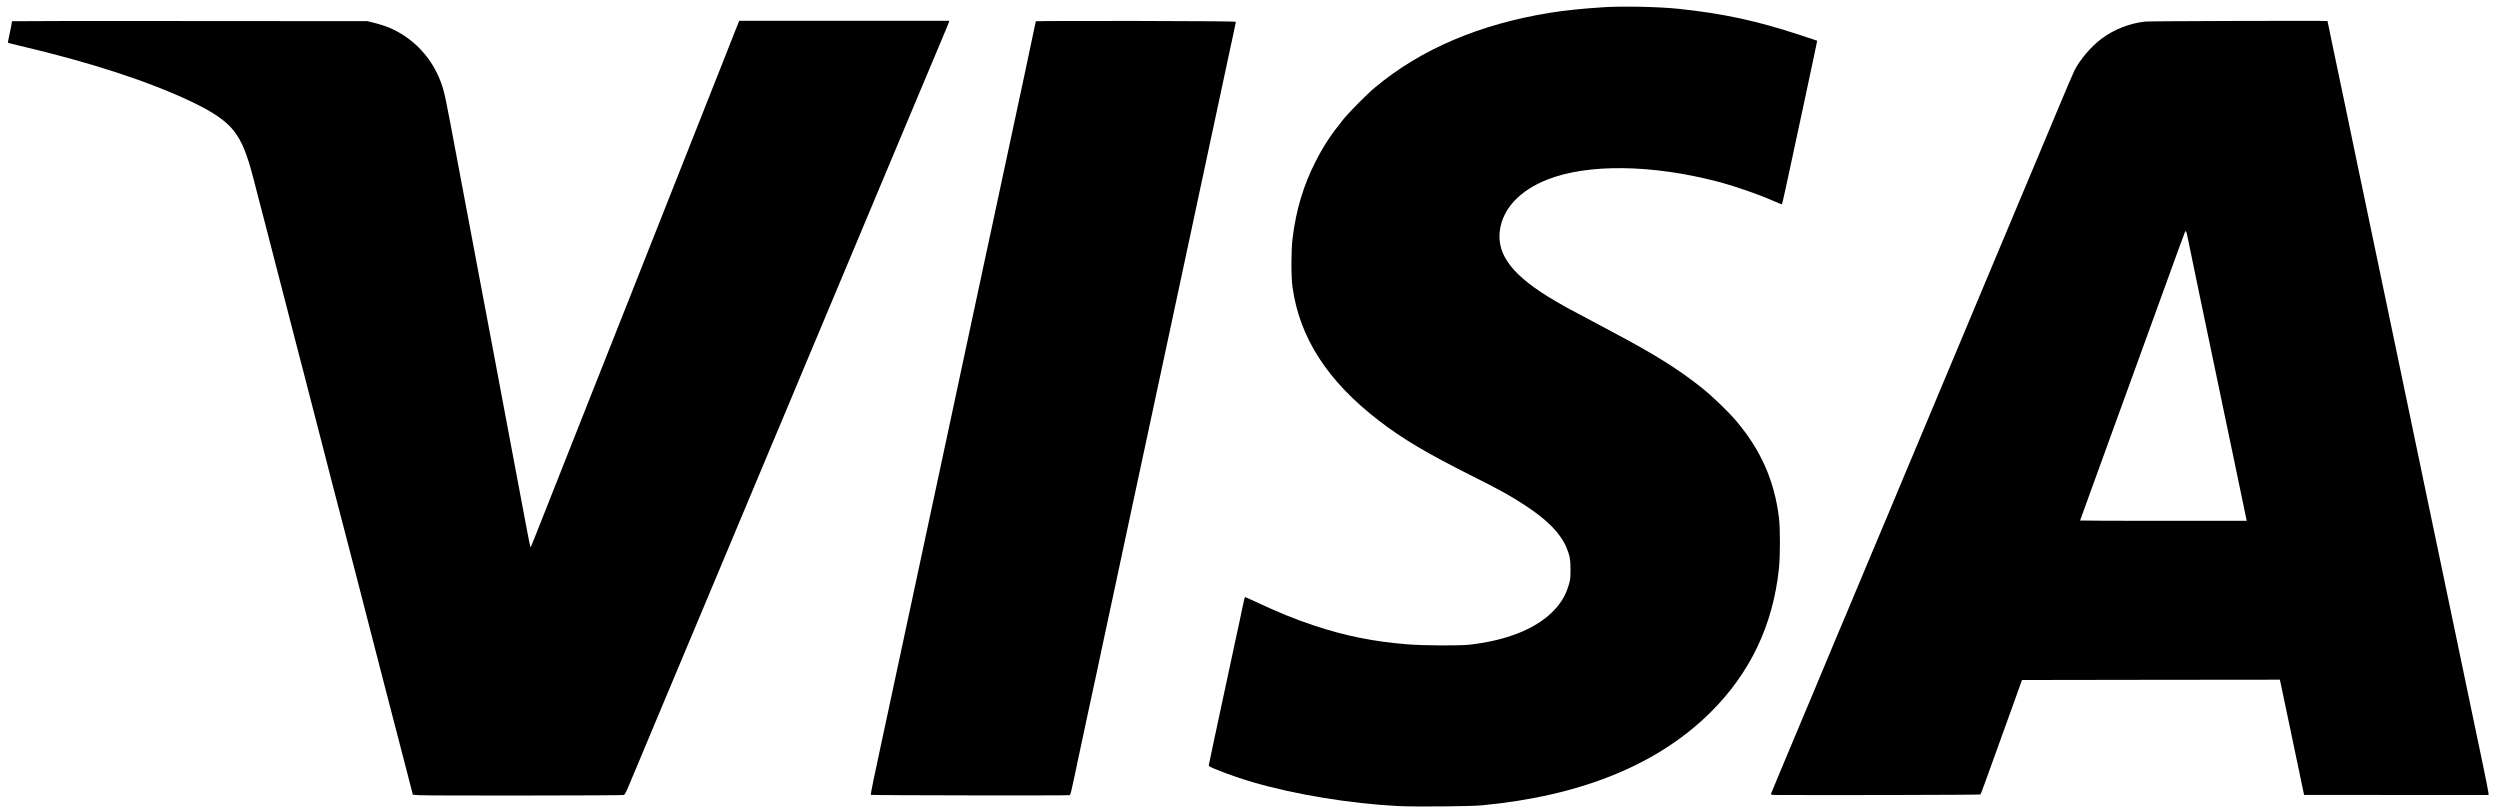 <?xml version="1.0" standalone="no"?>
<!DOCTYPE svg PUBLIC "-//W3C//DTD SVG 20010904//EN"
 "http://www.w3.org/TR/2001/REC-SVG-20010904/DTD/svg10.dtd">
<svg version="1.0" xmlns="http://www.w3.org/2000/svg"
 width="3840pt" height="1243pt" viewBox="0 0 3840 1243"
 preserveAspectRatio="xMidYMid meet">
<g transform="translate(0,1243) scale(0.1,-0.1)"
fill="#000000" stroke="none">
<path d="M24630 12319 c-314 -20 -605 -50 -820 -85 -1084 -175 -1982 -558
-2685 -1143 -127 -105 -406 -387 -501 -506 -182 -226 -295 -398 -413 -629
-189 -368 -303 -746 -357 -1186 -23 -186 -24 -592 -1 -751 110 -781 539 -1444
1328 -2051 367 -282 729 -497 1434 -851 445 -224 569 -292 805 -446 344 -224
542 -424 639 -647 52 -120 65 -193 64 -349 0 -122 -4 -152 -27 -230 -52 -173
-129 -297 -264 -427 -267 -257 -703 -427 -1257 -490 -161 -18 -702 -15 -955 5
-527 43 -950 128 -1430 287 -296 97 -557 204 -963 394 -54 25 -100 46 -102 46
-6 0 -21 -60 -44 -175 -11 -55 -29 -143 -41 -195 -11 -52 -43 -198 -70 -325
-73 -344 -251 -1176 -331 -1544 -38 -178 -71 -333 -72 -344 -2 -17 18 -28 133
-74 183 -73 365 -135 545 -188 646 -189 1501 -329 2229 -366 257 -13 1110 -6
1286 11 1521 144 2695 620 3508 1423 612 604 965 1344 1056 2211 21 194 21
616 1 781 -69 572 -281 1050 -666 1500 -115 135 -367 377 -514 494 -367 292
-726 517 -1389 868 -182 97 -349 186 -371 198 -22 12 -94 51 -160 85 -135 70
-160 85 -330 183 -654 381 -912 710 -856 1094 47 331 306 607 724 773 622 247
1607 235 2622 -30 263 -69 647 -202 873 -304 56 -25 106 -46 110 -46 4 0 31
111 60 248 29 136 70 328 92 427 22 99 60 277 85 395 25 118 59 276 75 350 16
74 43 200 60 280 53 251 101 473 134 630 14 63 28 131 31 150 l6 35 -263 87
c-663 219 -1179 330 -1868 403 -297 31 -860 43 -1150 24z"/>
<path d="M187 12104 c-4 -4 -7 -16 -7 -27 0 -10 -14 -82 -31 -159 -17 -76 -29
-142 -26 -145 3 -3 88 -24 189 -48 1082 -254 1975 -546 2631 -858 342 -163
537 -299 658 -459 119 -158 195 -346 295 -733 30 -115 72 -277 93 -360 22 -82
60 -231 86 -330 25 -99 59 -229 75 -290 16 -60 54 -209 85 -330 31 -121 65
-251 75 -290 10 -38 44 -169 75 -290 31 -121 67 -260 80 -310 13 -49 49 -189
80 -310 32 -121 76 -294 100 -385 23 -91 75 -291 115 -445 39 -154 87 -338
106 -410 19 -71 70 -272 115 -445 44 -173 91 -358 105 -410 14 -52 41 -156 60
-230 32 -121 66 -255 203 -780 22 -85 67 -258 100 -385 32 -126 82 -320 111
-430 28 -110 101 -391 161 -625 60 -234 136 -528 169 -655 69 -265 170 -655
366 -1410 31 -121 63 -245 71 -276 l15 -56 93 -7 c126 -9 3125 -6 3148 3 12 4
37 50 66 121 27 63 101 241 166 395 64 154 168 402 230 550 62 149 237 567
390 930 152 363 335 797 405 965 70 168 245 586 390 930 144 344 314 749 377
900 64 151 163 388 220 525 58 138 129 306 158 375 29 69 116 278 195 465 78
187 165 394 192 460 27 66 98 235 158 375 126 299 350 833 495 1180 158 379
281 671 350 835 35 83 297 708 583 1390 286 682 540 1287 565 1345 24 58 48
115 51 128 l7 22 -1613 0 -1614 0 -57 -142 c-31 -79 -126 -321 -212 -538 -86
-217 -186 -469 -222 -560 -36 -91 -111 -282 -168 -425 -57 -143 -142 -357
-188 -475 -111 -280 -408 -1032 -582 -1470 -75 -190 -186 -471 -247 -625 -215
-543 -441 -1112 -523 -1320 -84 -211 -162 -408 -457 -1155 -88 -223 -206 -522
-263 -665 -57 -143 -142 -359 -190 -480 -89 -226 -92 -232 -100 -224 -2 3 -36
176 -75 384 -39 209 -89 475 -111 590 -54 287 -80 421 -144 765 -76 408 -103
549 -125 665 -26 130 -120 633 -160 850 -17 94 -47 249 -65 345 -19 96 -66
346 -105 555 -39 209 -96 511 -126 670 -30 160 -66 351 -80 425 -13 74 -29
155 -34 180 -5 25 -41 216 -80 425 -206 1100 -210 1115 -261 1262 -108 306
-307 561 -574 737 -139 91 -271 148 -455 194 l-105 27 -2726 2 c-1499 2 -2728
0 -2732 -3z"/>
<path d="M15910 12103 c0 -7 -129 -616 -175 -828 -29 -132 -413 -1925 -526
-2455 -44 -206 -94 -438 -111 -515 -16 -77 -34 -160 -39 -184 -18 -88 -200
-940 -224 -1046 -13 -60 -47 -218 -75 -350 -28 -132 -64 -301 -80 -375 -29
-132 -79 -366 -125 -585 -13 -60 -67 -312 -120 -560 -102 -473 -105 -486 -210
-980 -36 -170 -86 -402 -110 -515 -25 -113 -160 -743 -300 -1400 -140 -657
-269 -1256 -285 -1330 -97 -447 -160 -753 -155 -759 8 -8 3030 -12 3050 -5 21
8 12 -30 165 694 38 179 81 379 95 445 34 157 92 423 154 715 46 217 114 535
161 755 11 50 31 144 45 210 14 66 32 149 40 185 13 56 107 496 316 1480 28
129 54 253 59 275 15 67 66 305 135 630 36 171 84 391 105 490 22 99 62 288
90 420 28 132 89 416 135 630 46 215 102 478 125 585 22 107 49 233 60 280 19
82 84 387 155 725 19 88 46 214 60 280 14 66 43 203 65 305 22 102 53 246 69
322 17 75 44 201 60 280 17 78 42 197 56 263 14 66 34 161 45 210 10 50 64
302 120 560 94 438 149 694 169 790 5 22 23 107 41 189 17 83 32 155 33 160 1
8 -464 12 -1535 14 -846 1 -1538 -1 -1538 -5z"/>
<path d="M32955 12099 c-241 -25 -481 -119 -675 -263 -160 -120 -330 -319
-416 -488 -25 -50 -121 -275 -304 -713 -62 -148 -154 -369 -205 -490 -51 -121
-145 -344 -208 -495 -64 -151 -182 -432 -262 -625 -81 -192 -187 -444 -235
-560 -48 -115 -124 -298 -170 -405 -107 -257 -200 -477 -360 -860 -73 -173
-178 -425 -235 -560 -143 -340 -263 -627 -400 -955 -65 -154 -159 -379 -210
-500 -51 -121 -113 -269 -138 -330 -25 -60 -78 -186 -117 -280 -40 -93 -113
-267 -162 -385 -95 -226 -255 -609 -365 -870 -36 -85 -87 -207 -113 -270 -27
-63 -103 -245 -171 -405 -67 -159 -132 -315 -144 -345 -23 -57 -80 -193 -240
-575 -51 -121 -104 -247 -118 -280 -33 -81 -178 -427 -352 -840 -78 -187 -146
-350 -150 -362 -6 -23 -6 -23 102 -24 740 -4 3107 1 3113 8 4 4 32 78 63 163
60 166 335 929 366 1014 11 28 54 148 96 266 43 118 85 238 95 265 l18 50
1980 3 1980 2 7 -27 c7 -29 31 -144 130 -618 31 -148 71 -342 90 -430 19 -88
46 -216 60 -285 14 -69 37 -179 51 -245 14 -66 27 -130 30 -142 l4 -23 233 0
c127 0 765 0 1417 -1 l1185 0 -3 38 c-2 21 -41 218 -87 438 -46 220 -107 510
-135 645 -28 135 -93 448 -145 695 -52 248 -115 549 -140 670 -111 534 -382
1832 -456 2180 -16 77 -81 388 -144 690 -120 579 -130 626 -194 930 -36 168
-99 469 -281 1345 -28 135 -60 286 -70 335 -11 50 -67 320 -126 600 -58 281
-116 560 -129 620 -14 61 -47 220 -75 355 -89 429 -117 564 -230 1105 -153
728 -179 849 -195 930 -7 39 -25 124 -39 190 -14 65 -26 120 -26 122 0 7
-2723 -1 -2795 -8z m634 -3256 c5 -21 15 -65 21 -98 13 -68 151 -734 180 -870
20 -91 122 -579 210 -1005 27 -129 58 -278 69 -330 68 -326 117 -558 166 -794
31 -149 60 -288 65 -310 5 -23 37 -174 70 -336 56 -272 123 -594 135 -647 l5
-23 -1280 0 c-704 0 -1280 2 -1280 5 0 2 4 14 10 27 5 13 75 205 155 428 225
624 364 1006 401 1105 18 50 161 443 318 875 750 2070 728 2010 738 2010 4 0
12 -17 17 -37z"/>
</g>
</svg>
